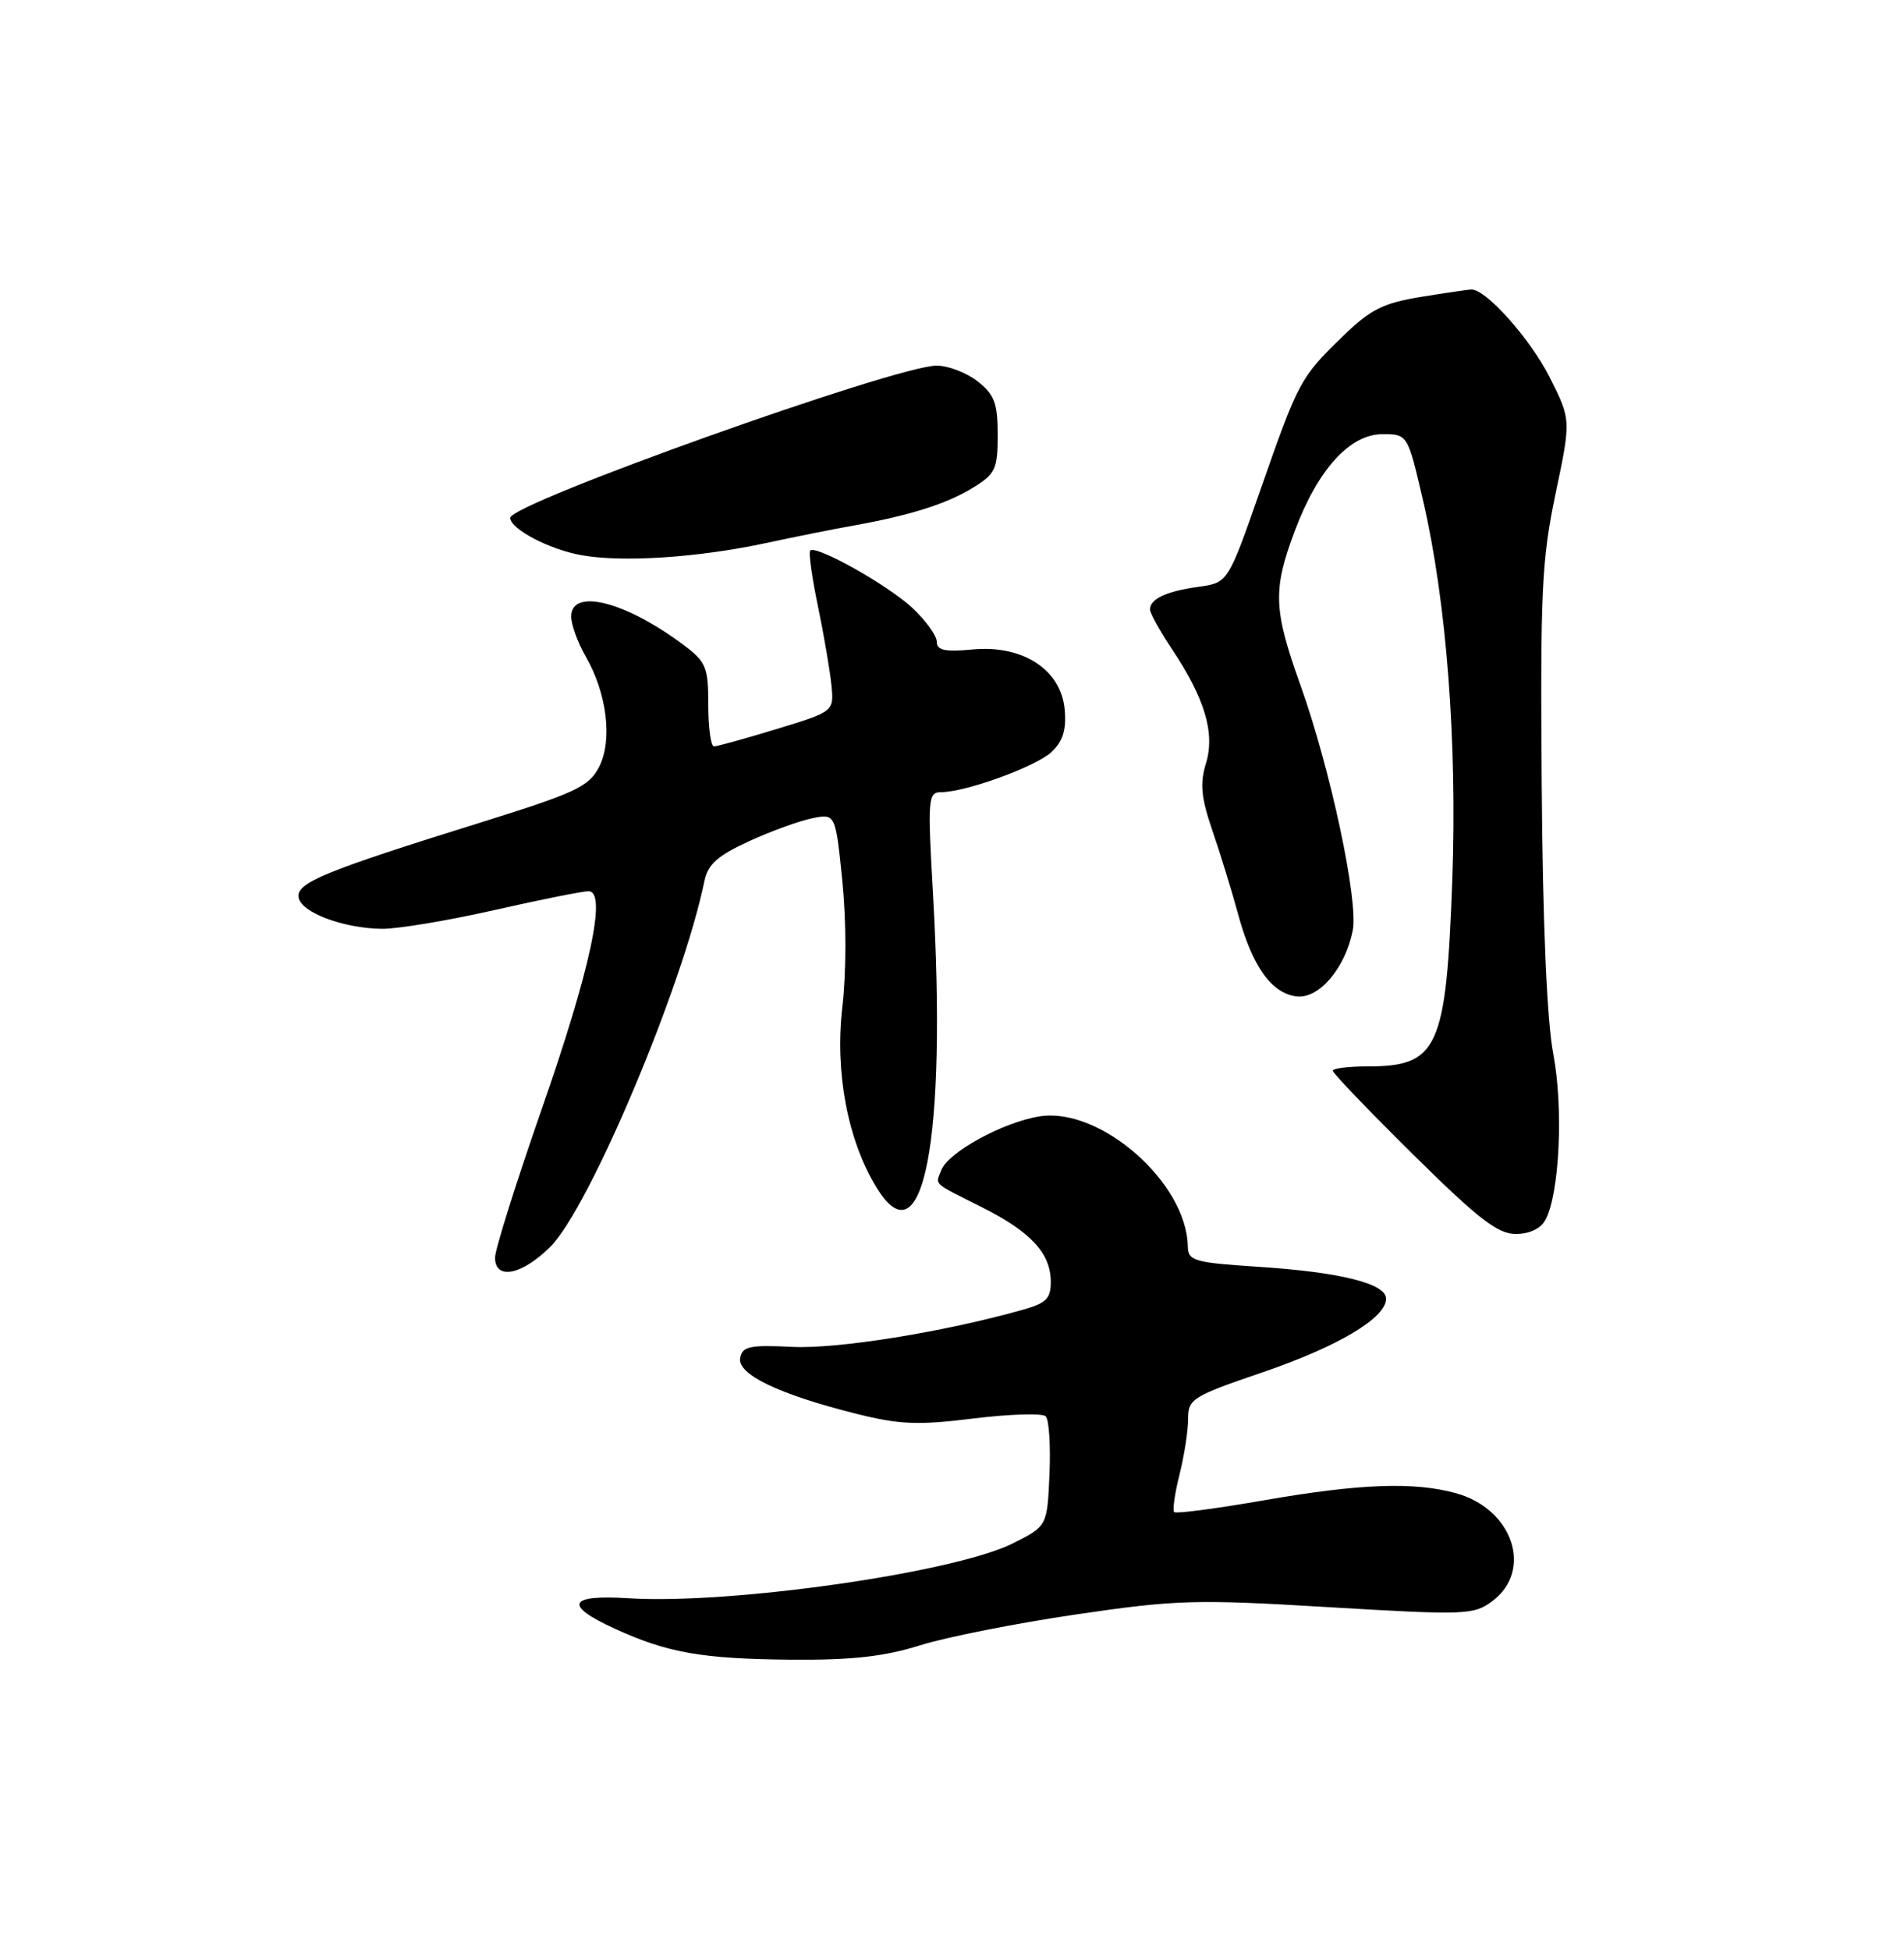 <?xml version="1.0" encoding="UTF-8" standalone="no"?>
<!DOCTYPE svg PUBLIC "-//W3C//DTD SVG 1.1//EN" "http://www.w3.org/Graphics/SVG/1.1/DTD/svg11.dtd" >
<svg xmlns="http://www.w3.org/2000/svg" xmlns:xlink="http://www.w3.org/1999/xlink" version="1.1" viewBox="0 0 250 256">
 <g >
 <path fill="currentColor"
d=" M 120.78 216.01 C 124.24 214.92 133.46 213.10 141.28 211.95 C 154.42 210.02 156.93 209.94 174.43 210.99 C 192.47 212.06 193.49 212.02 195.93 210.21 C 201.35 206.18 198.66 198.11 191.20 196.04 C 185.69 194.51 178.55 194.77 165.92 196.97 C 159.70 198.05 154.41 198.75 154.17 198.51 C 153.94 198.27 154.25 196.06 154.87 193.60 C 155.49 191.13 156.00 187.85 156.00 186.31 C 156.00 183.65 156.53 183.32 165.75 180.17 C 175.68 176.78 182.00 173.02 182.00 170.50 C 182.00 168.51 176.00 167.01 165.25 166.31 C 156.72 165.75 156.00 165.54 155.96 163.60 C 155.79 155.22 144.46 145.30 136.50 146.56 C 131.73 147.31 124.49 151.27 123.59 153.62 C 122.82 155.62 122.32 155.17 128.93 158.49 C 135.32 161.70 137.92 164.49 137.97 168.20 C 137.99 170.48 137.41 171.07 134.25 171.96 C 123.91 174.88 109.96 177.12 104.01 176.82 C 98.45 176.55 97.48 176.75 97.19 178.27 C 96.77 180.41 102.22 183.04 112.34 185.58 C 118.13 187.03 120.51 187.13 127.84 186.22 C 132.60 185.64 136.86 185.51 137.30 185.93 C 137.74 186.35 137.96 189.77 137.80 193.52 C 137.50 200.35 137.50 200.35 133.00 202.61 C 125.37 206.46 95.85 210.67 82.52 209.82 C 74.59 209.32 73.96 210.73 80.75 213.83 C 87.64 216.99 92.21 217.79 104.00 217.89 C 111.84 217.95 116.09 217.48 120.78 216.01 Z  M 72.27 163.67 C 77.41 158.52 89.65 129.48 92.49 115.68 C 92.95 113.46 94.21 112.34 98.35 110.44 C 101.25 109.11 104.99 107.75 106.66 107.42 C 109.70 106.81 109.70 106.81 110.60 115.66 C 111.13 120.92 111.13 127.63 110.60 132.23 C 109.61 140.74 111.29 149.66 115.06 155.85 C 121.21 165.98 124.35 149.71 122.50 117.25 C 121.79 104.90 121.87 104.00 123.53 104.00 C 126.79 104.00 135.99 100.66 138.07 98.72 C 139.55 97.34 140.03 95.83 139.80 93.19 C 139.36 87.96 134.34 84.65 127.75 85.26 C 124.06 85.61 123.00 85.38 123.00 84.25 C 123.00 83.46 121.56 81.46 119.81 79.82 C 116.58 76.81 107.15 71.51 106.38 72.28 C 106.15 72.51 106.61 75.81 107.40 79.60 C 108.19 83.40 108.98 88.06 109.17 89.96 C 109.50 93.41 109.50 93.41 102.00 95.70 C 97.88 96.96 94.16 97.99 93.75 97.99 C 93.34 98.00 93.00 95.55 93.00 92.55 C 93.00 87.57 92.72 86.89 89.75 84.67 C 82.12 78.95 75.00 77.16 75.00 80.94 C 75.00 82.01 75.86 84.37 76.91 86.19 C 79.71 91.07 80.45 97.22 78.65 100.71 C 77.33 103.26 75.57 104.09 63.33 107.91 C 42.50 114.40 38.84 115.91 39.21 117.84 C 39.58 119.81 45.05 121.86 50.12 121.94 C 52.10 121.97 58.71 120.88 64.81 119.50 C 70.90 118.12 76.51 117.00 77.27 117.00 C 79.74 117.00 77.51 127.36 71.04 145.87 C 67.72 155.40 65.00 164.05 65.00 165.10 C 65.00 168.10 68.53 167.40 72.27 163.67 Z  M 202.92 160.15 C 204.77 156.69 205.30 145.52 203.95 138.38 C 203.11 133.95 202.57 121.33 202.43 103.00 C 202.24 77.62 202.44 73.44 204.25 64.80 C 206.29 55.11 206.29 55.11 203.45 49.48 C 200.91 44.47 195.13 37.99 193.22 38.01 C 192.82 38.01 189.83 38.45 186.56 38.98 C 181.56 39.80 179.92 40.63 176.23 44.23 C 170.70 49.61 170.49 50.02 165.43 64.50 C 161.23 76.50 161.23 76.50 157.37 77.04 C 153.15 77.62 151.00 78.62 151.00 80.01 C 151.00 80.50 152.29 82.83 153.87 85.20 C 158.21 91.70 159.56 96.26 158.34 100.24 C 157.53 102.87 157.71 104.72 159.19 109.04 C 160.22 112.04 161.74 116.97 162.56 120.00 C 164.42 126.86 166.95 130.41 170.24 130.81 C 173.18 131.16 176.63 127.12 177.62 122.16 C 178.39 118.31 174.71 101.05 170.77 90.00 C 167.19 80.00 167.10 77.45 170.02 69.67 C 173.03 61.64 177.24 57.00 181.52 57.00 C 184.83 57.00 184.83 57.00 186.86 65.75 C 189.93 79.01 191.34 97.37 190.69 115.50 C 189.89 137.67 188.83 140.00 179.57 140.00 C 177.05 140.00 175.00 140.26 175.00 140.57 C 175.00 140.89 179.75 145.84 185.55 151.57 C 194.09 160.01 196.66 162.00 199.02 162.00 C 200.83 162.00 202.30 161.30 202.92 160.15 Z  M 100.50 71.31 C 104.35 70.48 109.55 69.44 112.05 69.00 C 119.51 67.66 124.30 66.15 127.75 64.03 C 130.71 62.21 131.00 61.59 131.00 57.09 C 131.00 52.94 130.58 51.81 128.37 50.07 C 126.92 48.93 124.49 48.00 122.98 48.00 C 117.67 48.00 67.00 66.09 67.00 67.98 C 67.00 69.44 72.08 72.12 76.31 72.88 C 81.68 73.86 91.59 73.21 100.50 71.31 Z "/>
</g>
</svg>
